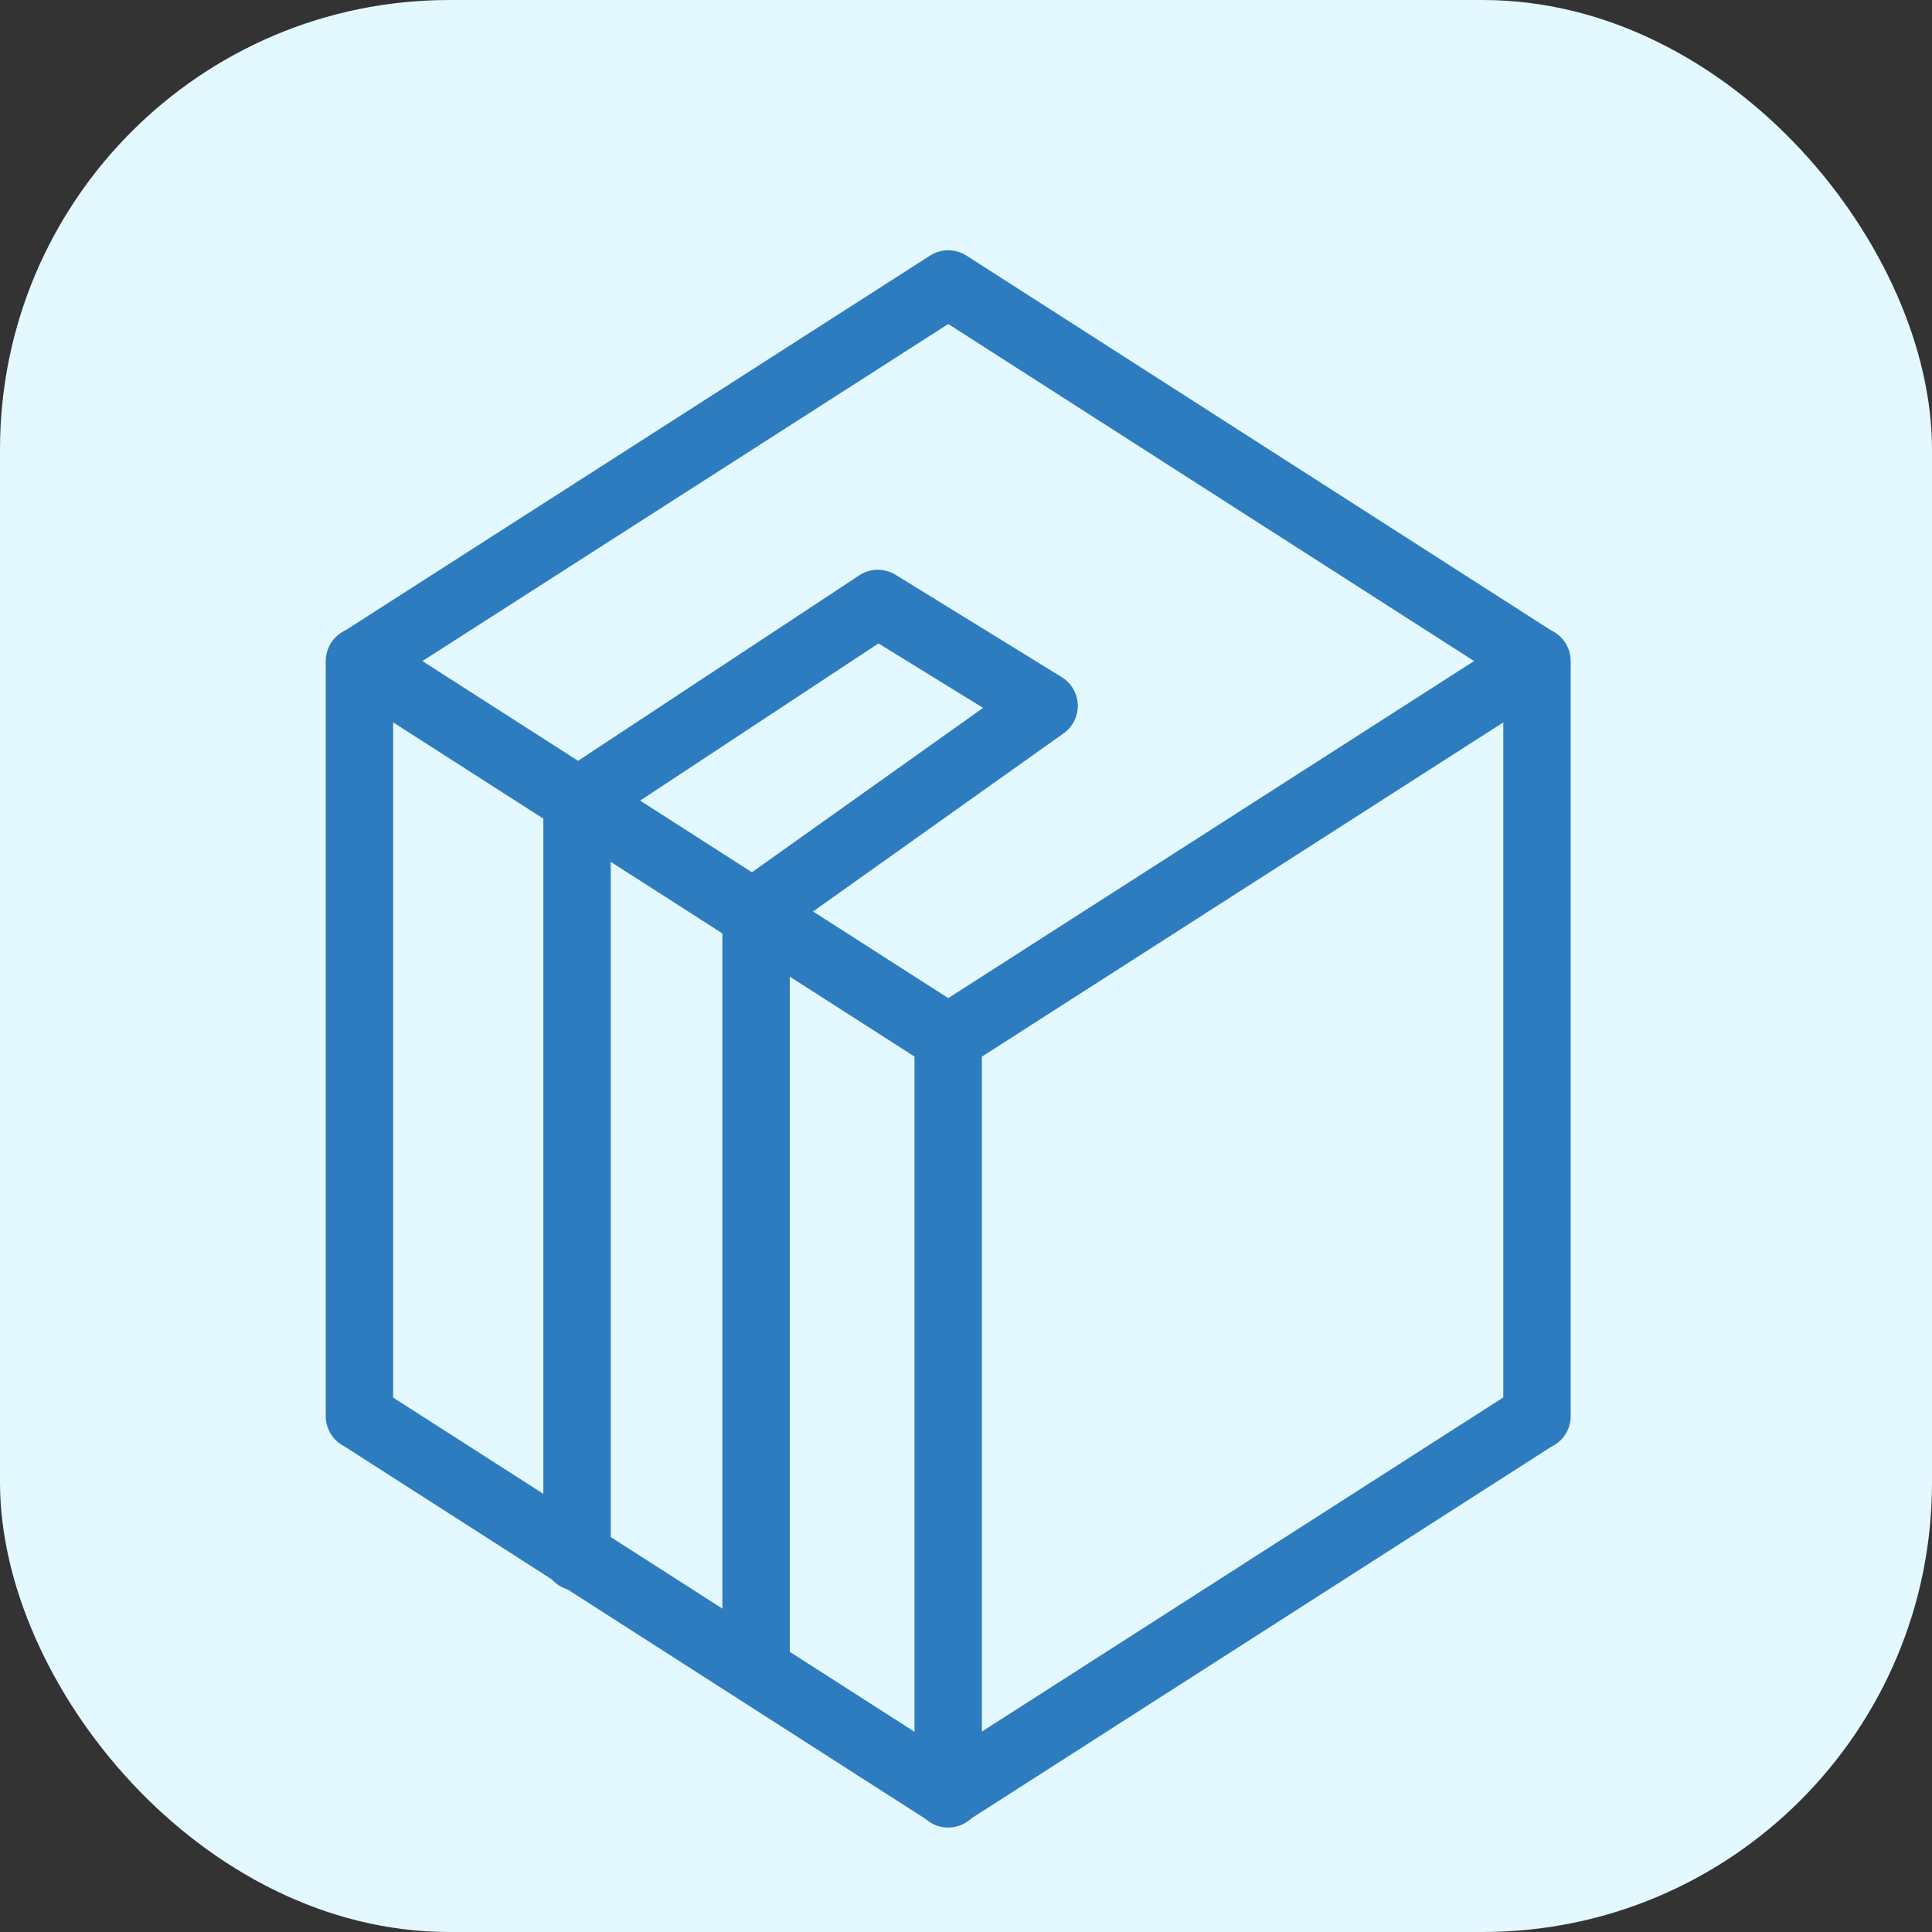 <svg xmlns="http://www.w3.org/2000/svg" width="43" height="43" viewBox="0 0 43 43">
  <rect x="0" y="0" width="43" height="43" fill="#333333" stroke="none"/>
  <g id="Shipper_info-icon" data-name="Shipper info-icon" transform="translate(-424 -405)">
    <rect id="Rectangle_6" data-name="Rectangle 6" width="43" height="43" rx="10" transform="translate(424 405)" fill="#e3f8ff"/>
    <g id="Group_13" data-name="Group 13" transform="translate(-548.5 72.744)">
      <path id="Path_4" data-name="Path 4" d="M1006.763,346.969l-13.093,8.393-13.093-8.393,13.093-8.393Z" transform="translate(-0.065)" fill="none" stroke="#2d7cbf" stroke-linecap="round" stroke-linejoin="round" stroke-miterlimit="10" stroke-width="1.5"/>
      <path id="Path_5" data-name="Path 5" d="M1006.708,397.5v16.807h-.011L993.6,422.7l-13.093-8.393H980.5V397.5" transform="translate(0 -50.531)" fill="none" stroke="#2d7cbf" stroke-linecap="round" stroke-linejoin="round" stroke-miterlimit="10" stroke-width="1.5"/>
      <line id="Line_2" data-name="Line 2" y1="16.808" transform="translate(993.604 355.373)" fill="#fff" stroke="#2d7cbf" stroke-linecap="round" stroke-miterlimit="10" stroke-width="1.5"/>
      <path id="Path_6" data-name="Path 6" d="M1014.5,409.723V392.916l6.695-4.416,3.7,2.279-6.41,4.558v16.828" transform="translate(-29.157 -42.813)" fill="none" stroke="#2d7cbf" stroke-linecap="round" stroke-linejoin="round" stroke-miterlimit="10" stroke-width="1.5"/>
    </g>
  </g>
</svg>
